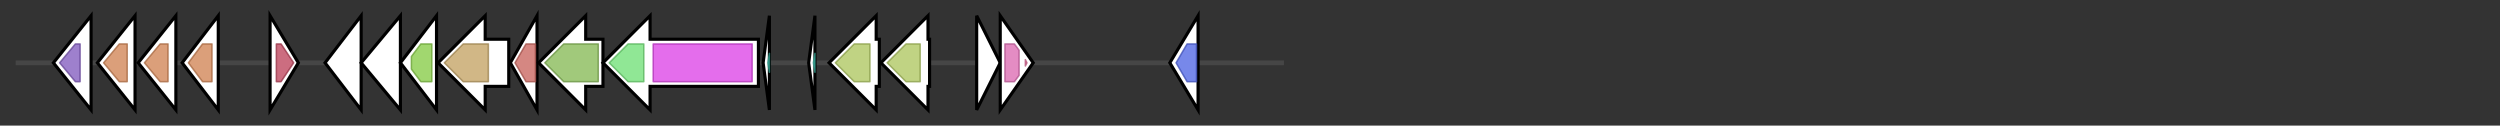 <svg version="1.1" baseProfile="full" xmlns="http://www.w3.org/2000/svg" width="1592.133" height="80">
	<rect width="100%" height="100%" fill="#333333" stroke="none"/>
	<g>
		<line x1="10" y1="40.0" x2="817.7" y2="40.0" style="stroke:rgb(70,70,70); stroke-width:3 "/>
		<g>
			<title>splD (PHEHJLOB_02481)
Serine protease SplD</title>
			<polygon class="splD (PHEHJLOB_02481)
Serine protease SplD" points="34,40 58,10 58,70" fill="rgb(255,255,255)" fill-opacity="1.0" stroke="rgb(0,0,0)" stroke-width="2"  />
			<g>
				<title>Trypsin_2 (PF13365)
"Trypsin-like peptidase domain"</title>
				<polygon class="PF13365" points="38,40 48,28 51,28 51,52 48,52" stroke-linejoin="round" width="14" height="24" fill="rgb(126,86,188)" stroke="rgb(100,68,150)" stroke-width="1" opacity="0.75" />
			</g>
		</g>
		<g>
			<title>splC (PHEHJLOB_02482)
Serine protease SplC</title>
			<polygon class="splC (PHEHJLOB_02482)
Serine protease SplC" points="62,40 86,10 86,70" fill="rgb(255,255,255)" fill-opacity="1.0" stroke="rgb(0,0,0)" stroke-width="2"  />
			<g>
				<title>Trypsin (PF00089)
"Trypsin"</title>
				<polygon class="PF00089" points="66,40 76,28 81,28 81,52 76,52" stroke-linejoin="round" width="19" height="24" fill="rgb(207,127,78)" stroke="rgb(165,101,62)" stroke-width="1" opacity="0.75" />
			</g>
		</g>
		<g>
			<title>splB (PHEHJLOB_02483)
Serine protease SplB</title>
			<polygon class="splB (PHEHJLOB_02483)
Serine protease SplB" points="88,40 112,10 112,70" fill="rgb(255,255,255)" fill-opacity="1.0" stroke="rgb(0,0,0)" stroke-width="2"  />
			<g>
				<title>Trypsin (PF00089)
"Trypsin"</title>
				<polygon class="PF00089" points="92,40 102,28 107,28 107,52 102,52" stroke-linejoin="round" width="19" height="24" fill="rgb(207,127,78)" stroke="rgb(165,101,62)" stroke-width="1" opacity="0.75" />
			</g>
		</g>
		<g>
			<title>splA (PHEHJLOB_02484)
Serine protease SplA</title>
			<polygon class="splA (PHEHJLOB_02484)
Serine protease SplA" points="116,40 139,10 139,70" fill="rgb(255,255,255)" fill-opacity="1.0" stroke="rgb(0,0,0)" stroke-width="2"  />
			<g>
				<title>Trypsin (PF00089)
"Trypsin"</title>
				<polygon class="PF00089" points="120,40 129,28 135,28 135,52 129,52" stroke-linejoin="round" width="19" height="24" fill="rgb(207,127,78)" stroke="rgb(165,101,62)" stroke-width="1" opacity="0.75" />
			</g>
		</g>
		<g>
			<title>PHEHJLOB_02485_gene (PHEHJLOB_02485)
hypothetical protein</title>
			<polygon class="PHEHJLOB_02485_gene (PHEHJLOB_02485)
hypothetical protein" points="172,10 190,40 172,70" fill="rgb(255,255,255)" fill-opacity="1.0" stroke="rgb(0,0,0)" stroke-width="2"  />
			<g>
				<title>DUF4888 (PF16229)
"Domain of unknown function (DUF4888)"</title>
				<polygon class="PF16229" points="176,28 179,28 187,40 179,52 176,52" stroke-linejoin="round" width="14" height="24" fill="rgb(187,61,86)" stroke="rgb(149,48,68)" stroke-width="1" opacity="0.75" />
			</g>
		</g>
		<g>
			<title>PHEHJLOB_02486_gene (PHEHJLOB_02486)
hypothetical protein</title>
			<polygon class="PHEHJLOB_02486_gene (PHEHJLOB_02486)
hypothetical protein" points="207,40 230,10 230,70" fill="rgb(255,255,255)" fill-opacity="1.0" stroke="rgb(0,0,0)" stroke-width="2"  />
		</g>
		<g>
			<title>PHEHJLOB_02487_gene (PHEHJLOB_02487)
hypothetical protein</title>
			<polygon class="PHEHJLOB_02487_gene (PHEHJLOB_02487)
hypothetical protein" points="230,40 255,10 255,70" fill="rgb(255,255,255)" fill-opacity="1.0" stroke="rgb(0,0,0)" stroke-width="2"  />
		</g>
		<g>
			<title>yxlF_4 (PHEHJLOB_02488)
putative ABC transporter ATP-binding protein YxlF</title>
			<polygon class="yxlF_4 (PHEHJLOB_02488)
putative ABC transporter ATP-binding protein YxlF" points="255,40 278,10 278,70" fill="rgb(255,255,255)" fill-opacity="1.0" stroke="rgb(0,0,0)" stroke-width="2"  />
			<g>
				<title>ABC_tran (PF00005)
"ABC transporter"</title>
				<polygon class="PF00005" points="262,36 268,28 275,28 275,52 268,52 262,44" stroke-linejoin="round" width="13" height="24" fill="rgb(129,201,63)" stroke="rgb(103,160,50)" stroke-width="1" opacity="0.75" />
			</g>
		</g>
		<g>
			<title>nisP (PHEHJLOB_02489)
Nisin leader peptide-processing serine protease NisP</title>
			<polygon class="nisP (PHEHJLOB_02489)
Nisin leader peptide-processing serine protease NisP" points="324,25 309,25 309,10 279,40 309,70 309,55 324,55" fill="rgb(255,255,255)" fill-opacity="1.0" stroke="rgb(0,0,0)" stroke-width="2"  />
			<g>
				<title>Peptidase_S8 (PF00082)
"Subtilase family"</title>
				<polygon class="PF00082" points="283,40 295,28 311,28 311,52 295,52" stroke-linejoin="round" width="31" height="24" fill="rgb(193,159,94)" stroke="rgb(154,127,75)" stroke-width="1" opacity="0.75" />
			</g>
		</g>
		<g>
			<title>epiD (PHEHJLOB_02490)
Epidermin decarboxylase</title>
			<polygon class="epiD (PHEHJLOB_02490)
Epidermin decarboxylase" points="325,40 342,10 342,70" fill="rgb(255,255,255)" fill-opacity="1.0" stroke="rgb(0,0,0)" stroke-width="2"  />
			<g>
				<title>Flavoprotein (PF02441)
"Flavoprotein"</title>
				<polygon class="PF02441" points="328,40 335,28 341,28 341,52 335,52" stroke-linejoin="round" width="16" height="24" fill="rgb(199,95,88)" stroke="rgb(159,76,70)" stroke-width="1" opacity="0.75" />
			</g>
		</g>
		<g>
			<title>nisC (PHEHJLOB_02491)
Nisin biosynthesis protein NisC</title>
			<polygon class="nisC (PHEHJLOB_02491)
Nisin biosynthesis protein NisC" points="384,25 373,25 373,10 343,40 373,70 373,55 384,55" fill="rgb(255,255,255)" fill-opacity="1.0" stroke="rgb(0,0,0)" stroke-width="2"  />
			<g>
				<title>LANC_like (PF05147)
"Lanthionine synthetase C-like protein"</title>
				<polygon class="PF05147" points="347,40 359,28 381,28 381,52 359,52" stroke-linejoin="round" width="38" height="24" fill="rgb(129,182,79)" stroke="rgb(103,145,63)" stroke-width="1" opacity="0.75" />
			</g>
		</g>
		<g>
			<title>nisB (PHEHJLOB_02492)
Nisin biosynthesis protein NisB</title>
			<polygon class="nisB (PHEHJLOB_02492)
Nisin biosynthesis protein NisB" points="483,25 414,25 414,10 384,40 414,70 414,55 483,55" fill="rgb(255,255,255)" fill-opacity="1.0" stroke="rgb(0,0,0)" stroke-width="2"  />
			<g>
				<title>Lant_dehydr_C (PF14028)
"Lantibiotic biosynthesis dehydratase C-term"</title>
				<polygon class="PF14028" points="388,40 400,28 410,28 410,52 400,52" stroke-linejoin="round" width="25" height="24" fill="rgb(107,223,113)" stroke="rgb(85,178,90)" stroke-width="1" opacity="0.75" />
			</g>
			<g>
				<title>Lant_dehydr_N (PF04738)
"Lantibiotic dehydratase, N terminus"</title>
				<rect class="PF04738" x="416" y="28" stroke-linejoin="round" width="63" height="24" fill="rgb(219,60,229)" stroke="rgb(175,47,183)" stroke-width="1" opacity="0.75" />
			</g>
		</g>
		<g>
			<title>gdmA (PHEHJLOB_02493)
Lantibiotic gallidermin</title>
			<polygon class="gdmA (PHEHJLOB_02493)
Lantibiotic gallidermin" points="486,40 490,10 490,70" fill="rgb(255,255,255)" fill-opacity="1.0" stroke="rgb(0,0,0)" stroke-width="2"  />
			<g>
				<title>Gallidermin (PF02052)
"Gallidermin"</title>
				<polygon class="PF02052" points="489,40 490,34 490,46" stroke-linejoin="round" width="4" height="24" fill="rgb(66,195,175)" stroke="rgb(52,156,140)" stroke-width="1" opacity="0.75" />
			</g>
		</g>
		<g>
			<title>allorf_17207_17350 (allorf_17207_17350)</title>
			<polygon class="allorf_17207_17350 (allorf_17207_17350)" points="515,40 519,10 519,70" fill="rgb(255,255,255)" fill-opacity="1.0" stroke="rgb(0,0,0)" stroke-width="2"  />
			<g>
				<title>Gallidermin (PF02052)
"Gallidermin"</title>
				<polygon class="PF02052" points="518,40 519,34 519,46" stroke-linejoin="round" width="4" height="24" fill="rgb(66,195,175)" stroke="rgb(52,156,140)" stroke-width="1" opacity="0.75" />
			</g>
		</g>
		<g>
			<title>lukDv_2 (PHEHJLOB_02494)
Leucotoxin LukDv</title>
			<polygon class="lukDv_2 (PHEHJLOB_02494)
Leucotoxin LukDv" points="560,25 558,25 558,10 528,40 558,70 558,55 560,55" fill="rgb(255,255,255)" fill-opacity="1.0" stroke="rgb(0,0,0)" stroke-width="2"  />
			<g>
				<title>Leukocidin (PF07968)
"Leukocidin/Hemolysin toxin family"</title>
				<polygon class="PF07968" points="532,40 544,28 554,28 554,52 544,52" stroke-linejoin="round" width="25" height="24" fill="rgb(170,196,89)" stroke="rgb(136,156,71)" stroke-width="1" opacity="0.75" />
			</g>
		</g>
		<g>
			<title>lukEv (PHEHJLOB_02495)
Leucotoxin LukEv</title>
			<polygon class="lukEv (PHEHJLOB_02495)
Leucotoxin LukEv" points="592,25 591,25 591,10 561,40 591,70 591,55 592,55" fill="rgb(255,255,255)" fill-opacity="1.0" stroke="rgb(0,0,0)" stroke-width="2"  />
			<g>
				<title>Leukocidin (PF07968)
"Leukocidin/Hemolysin toxin family"</title>
				<polygon class="PF07968" points="565,40 577,28 586,28 586,52 577,52" stroke-linejoin="round" width="24" height="24" fill="rgb(170,196,89)" stroke="rgb(136,156,71)" stroke-width="1" opacity="0.75" />
			</g>
		</g>
		<g>
			<title>PHEHJLOB_02496_gene (PHEHJLOB_02496)
hypothetical protein</title>
			<polygon class="PHEHJLOB_02496_gene (PHEHJLOB_02496)
hypothetical protein" points="622,10 637,40 622,70" fill="rgb(255,255,255)" fill-opacity="1.0" stroke="rgb(0,0,0)" stroke-width="2"  />
		</g>
		<g>
			<title>PHEHJLOB_02497_gene (PHEHJLOB_02497)
hypothetical protein</title>
			<polygon class="PHEHJLOB_02497_gene (PHEHJLOB_02497)
hypothetical protein" points="637,10 658,40 637,70" fill="rgb(255,255,255)" fill-opacity="1.0" stroke="rgb(0,0,0)" stroke-width="2"  />
			<g>
				<title>DUF1828 (PF08861)
"Domain of unknown function DUF1828"</title>
				<polygon class="PF08861" points="640,28 646,28 649,32 649,48 646,52 640,52" stroke-linejoin="round" width="9" height="24" fill="rgb(218,102,174)" stroke="rgb(174,81,139)" stroke-width="1" opacity="0.75" />
			</g>
			<g>
				<title>DUF1829 (PF08862)
"Domain of unknown function DUF1829"</title>
				<polygon class="PF08862" points="653,38 654,40 653,42" stroke-linejoin="round" width="4" height="24" fill="rgb(224,98,148)" stroke="rgb(179,78,118)" stroke-width="1" opacity="0.75" />
			</g>
		</g>
		<g>
			<title>ydeN (PHEHJLOB_02506)
Putative hydrolase YdeN</title>
			<polygon class="ydeN (PHEHJLOB_02506)
Putative hydrolase YdeN" points="745,40 763,10 763,70" fill="rgb(255,255,255)" fill-opacity="1.0" stroke="rgb(0,0,0)" stroke-width="2"  />
			<g>
				<title>Ser_hydrolase (PF06821)
"Serine hydrolase"</title>
				<polygon class="PF06821" points="749,40 756,28 762,28 762,52 756,52" stroke-linejoin="round" width="17" height="24" fill="rgb(74,96,227)" stroke="rgb(59,76,181)" stroke-width="1" opacity="0.75" />
			</g>
		</g>
	</g>
</svg>
